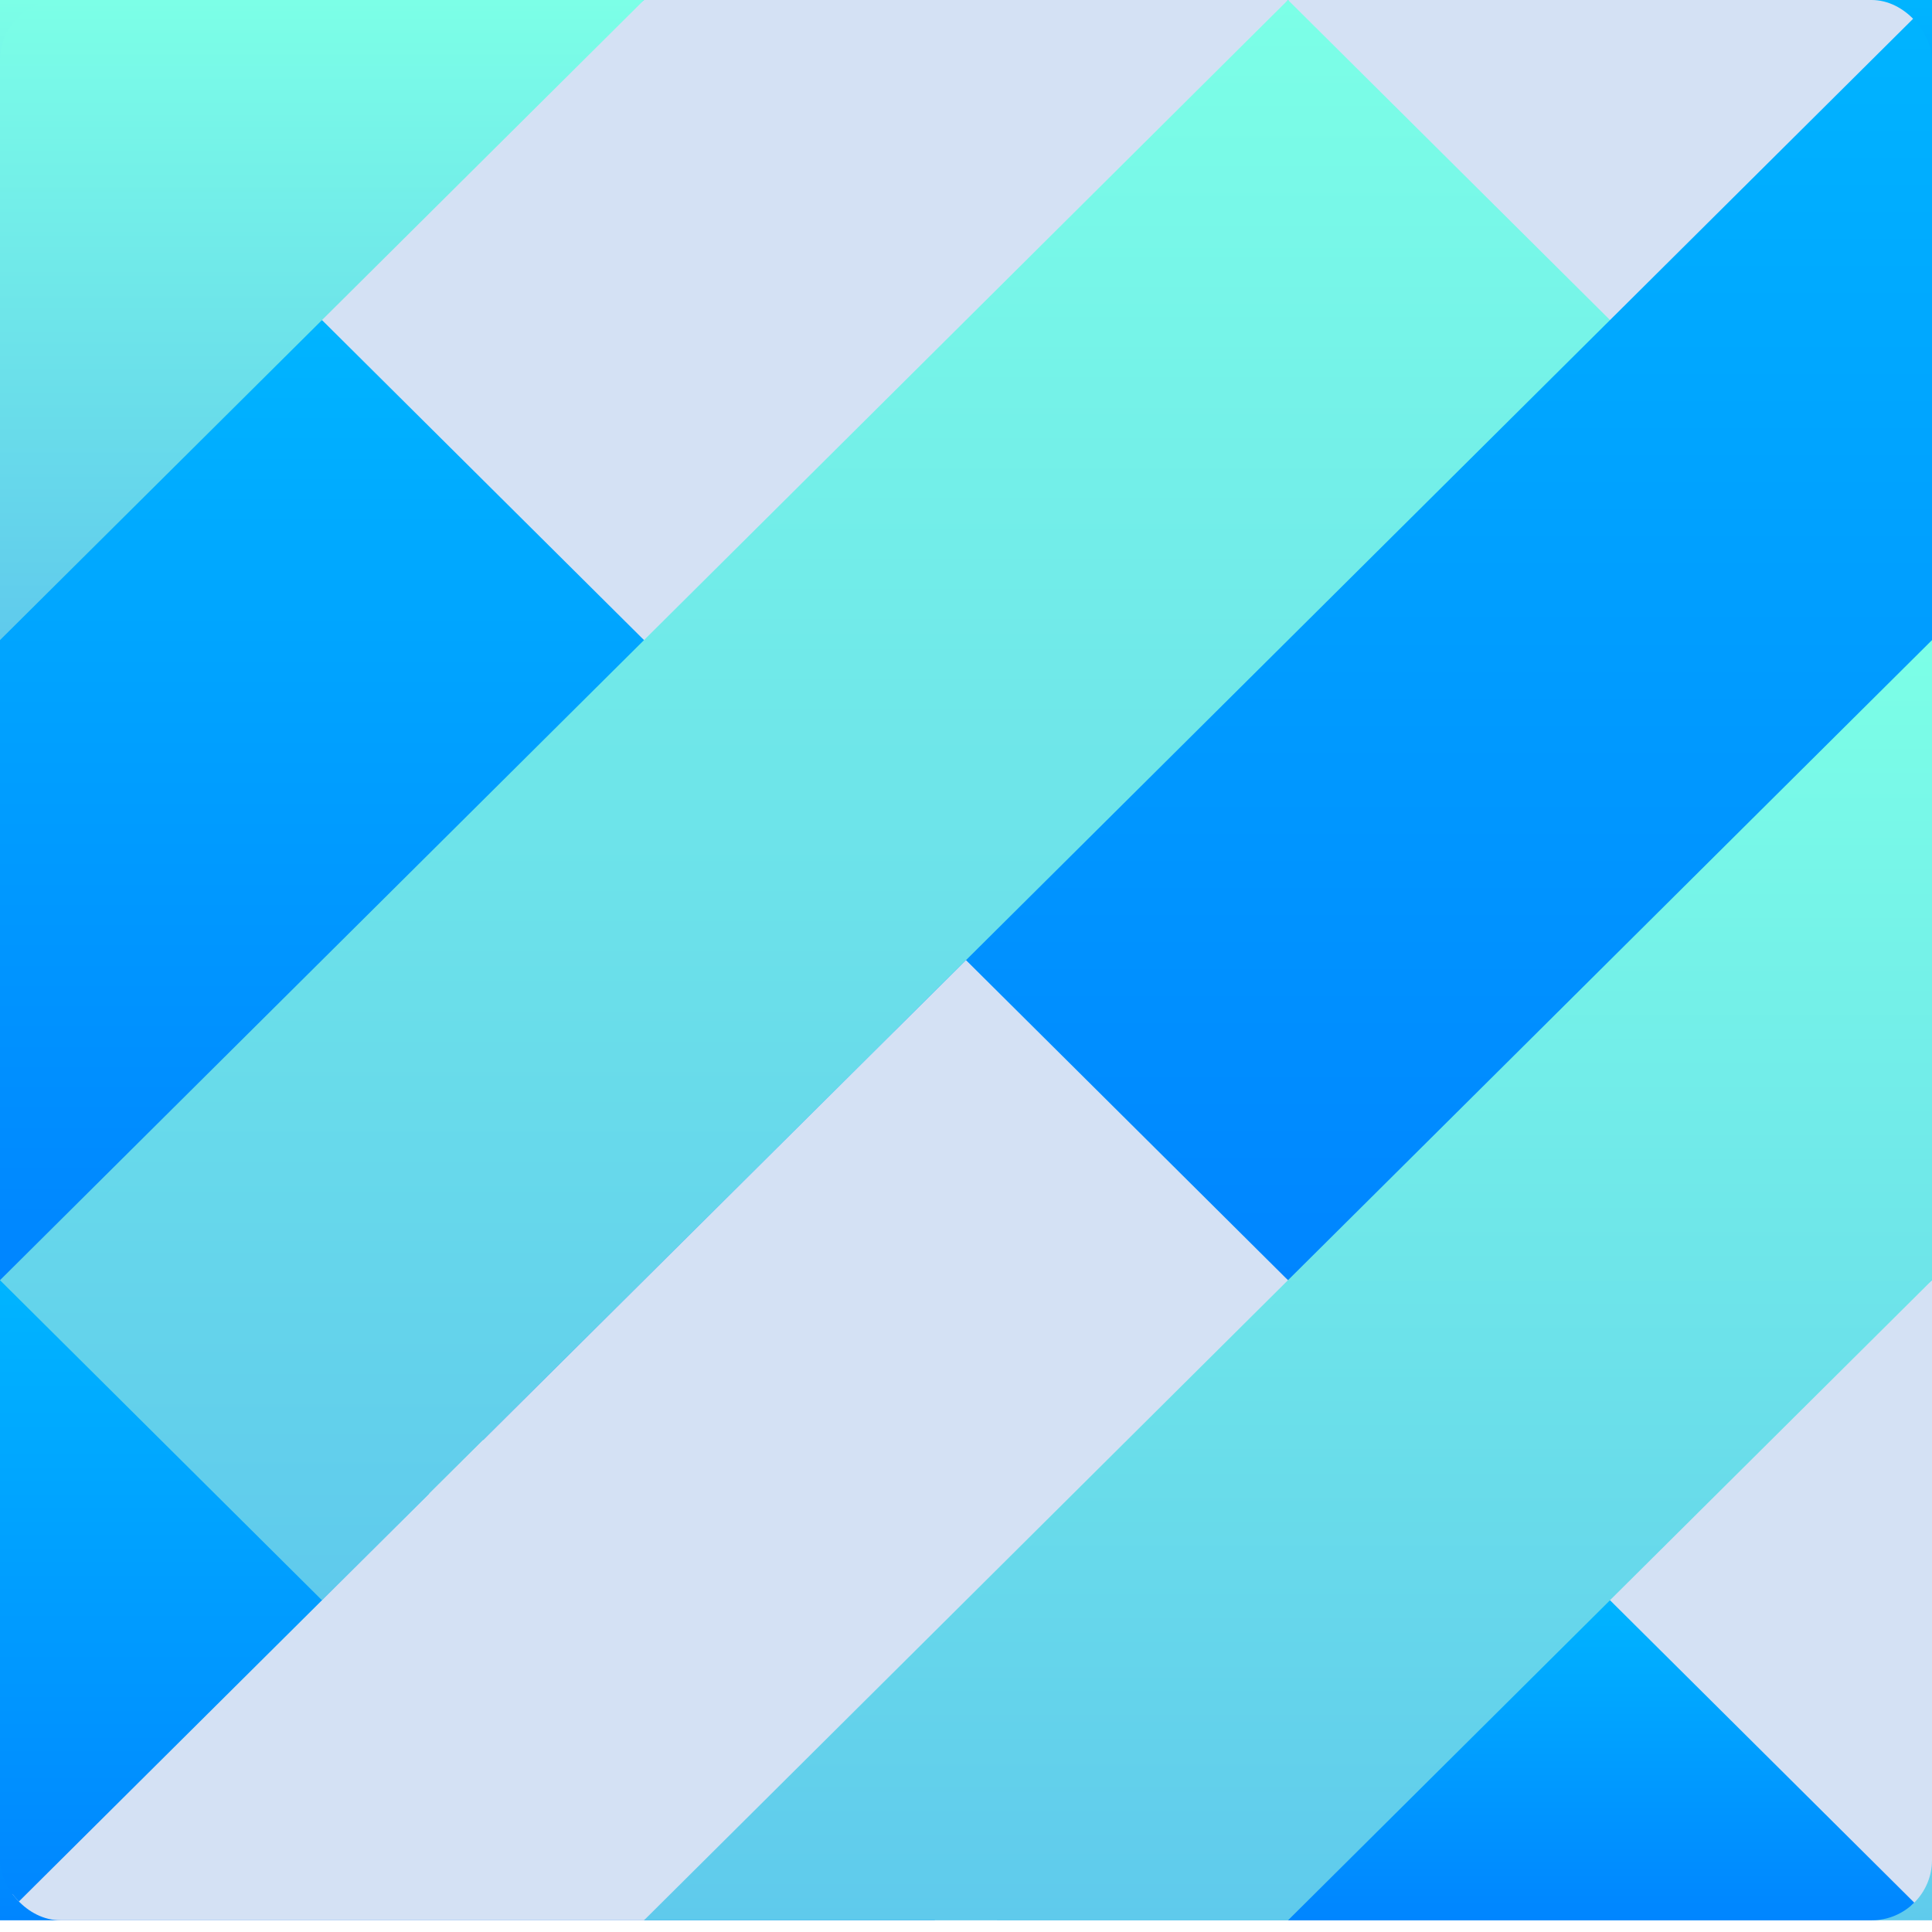 <svg width="32" height="32" viewBox="0 0 32 32" fill="none" xmlns="http://www.w3.org/2000/svg">
<g clip-path="url(#clip0)">
<path d="M31 0H1C0.448 0 0 0.448 0 1V30.806C0 31.358 0.448 31.806 1 31.806H31C31.552 31.806 32 31.358 32 30.806V1C32 0.448 31.552 0 31 0Z" fill="#D4E1F4"/>
<path d="M7 0H0V6.958H7V0Z" fill="url(#paint0_linear)"/>
<path d="M32 16.897H25V23.855H32V16.897Z" fill="url(#paint1_linear)"/>
<path d="M7 16.897H0V23.855H7V16.897Z" fill="url(#paint2_linear)"/>
<path d="M16.516 24.738H32V31.806H16.516V24.738Z" fill="url(#paint3_linear)"/>
<path d="M16.516 8.246H32V15.314H16.516V8.246Z" fill="url(#paint4_linear)"/>
<path d="M32 0H25V6.958H32V0Z" fill="url(#paint5_linear)"/>
<path d="M24 0H8V6.958H24V0Z" fill="url(#paint6_linear)"/>
<path d="M24 16.897H8V23.855H24V16.897Z" fill="url(#paint7_linear)"/>
<path d="M1.43051e-05 24.738H15.484V31.806H1.43051e-05V24.738Z" fill="url(#paint8_linear)"/>
<path d="M1.43051e-05 8.246H15.484V15.314H1.43051e-05V8.246Z" fill="url(#paint9_linear)"/>
<g clip-path="url(#clip1)">
<g clip-path="url(#clip2)">
<path d="M24.706 26.505L32 31.806V21.204L24.706 26.505Z" fill="#D4E1F4"/>
<path d="M32 10.602L18.917 18.802L10.666 31.806H21.333L25.252 30.032L26.666 26.505L32 21.204V10.602Z" fill="url(#paint10_linear)"/>
<path d="M21.334 31.806H32L26.667 26.505L21.334 31.806Z" fill="url(#paint11_linear)"/>
<path d="M32 0L12.931 15.903L21.333 21.204L32 10.602V0Z" fill="url(#paint12_linear)"/>
<path d="M21.333 0L8.838 8.784L0 21.204L1.611 24.926L5.333 26.505L26.667 5.301L25.339 1.861L21.333 0Z" fill="url(#paint13_linear)"/>
<path d="M32 0H21.334L26.667 5.301L32 0Z" fill="#D4E1F4"/>
<path d="M0 31.806H10.667L21.333 21.204L16 15.903L5.333 26.505L2.046 27.609L0 31.806Z" fill="#D4E1F4"/>
<path d="M0 31.806L5.333 26.505L0 21.204V31.806Z" fill="url(#paint14_linear)"/>
<path d="M10.667 0L3.373 5.301L10.667 10.602L21.333 0H10.667Z" fill="#D4E1F4"/>
<path d="M0 10.602V21.204L10.667 10.602L5.333 5.301L1.959 6.534L0 10.602Z" fill="url(#paint15_linear)"/>
<path d="M0 0V10.602L10.667 0H0Z" fill="url(#paint16_linear)"/>
</g>
</g>
</g>
<defs>
<linearGradient id="paint0_linear" x1="3.5" y1="0" x2="3.5" y2="6.958" gradientUnits="userSpaceOnUse">
<stop stop-color="#7CFFE7"/>
<stop offset="1" stop-color="#5FCAEC"/>
</linearGradient>
<linearGradient id="paint1_linear" x1="23.408" y1="10.478" x2="23.408" y2="23.855" gradientUnits="userSpaceOnUse">
<stop stop-color="#00E0FF"/>
<stop offset="1" stop-color="#0085FF"/>
</linearGradient>
<linearGradient id="paint2_linear" x1="3.5" y1="16.897" x2="3.5" y2="23.855" gradientUnits="userSpaceOnUse">
<stop stop-color="#7CFFE7"/>
<stop offset="1" stop-color="#5FCAEC"/>
</linearGradient>
<linearGradient id="paint3_linear" x1="24.258" y1="24.738" x2="24.258" y2="31.806" gradientUnits="userSpaceOnUse">
<stop stop-color="#7CFFE7"/>
<stop offset="1" stop-color="#5FCAEC"/>
</linearGradient>
<linearGradient id="paint4_linear" x1="24.258" y1="8.246" x2="24.258" y2="15.314" gradientUnits="userSpaceOnUse">
<stop stop-color="#7CFFE7"/>
<stop offset="1" stop-color="#5FCAEC"/>
</linearGradient>
<linearGradient id="paint5_linear" x1="23.408" y1="-6.419" x2="23.408" y2="6.958" gradientUnits="userSpaceOnUse">
<stop stop-color="#00E0FF"/>
<stop offset="1" stop-color="#0085FF"/>
</linearGradient>
<linearGradient id="paint6_linear" x1="4.362" y1="-6.419" x2="4.362" y2="6.958" gradientUnits="userSpaceOnUse">
<stop stop-color="#00E0FF"/>
<stop offset="1" stop-color="#0085FF"/>
</linearGradient>
<linearGradient id="paint7_linear" x1="4.362" y1="10.478" x2="4.362" y2="23.855" gradientUnits="userSpaceOnUse">
<stop stop-color="#00E0FF"/>
<stop offset="1" stop-color="#0085FF"/>
</linearGradient>
<linearGradient id="paint8_linear" x1="19.005" y1="18.218" x2="19.005" y2="31.806" gradientUnits="userSpaceOnUse">
<stop stop-color="#00E0FF"/>
<stop offset="1" stop-color="#0085FF"/>
</linearGradient>
<linearGradient id="paint9_linear" x1="19.005" y1="1.726" x2="19.005" y2="15.314" gradientUnits="userSpaceOnUse">
<stop stop-color="#00E0FF"/>
<stop offset="1" stop-color="#0085FF"/>
</linearGradient>
<linearGradient id="paint10_linear" x1="21.333" y1="10.602" x2="21.333" y2="31.806" gradientUnits="userSpaceOnUse">
<stop stop-color="#7CFFE7"/>
<stop offset="1" stop-color="#5FCAEC"/>
</linearGradient>
<linearGradient id="paint11_linear" x1="18.908" y1="21.615" x2="18.908" y2="31.806" gradientUnits="userSpaceOnUse">
<stop stop-color="#00E0FF"/>
<stop offset="1" stop-color="#0085FF"/>
</linearGradient>
<linearGradient id="paint12_linear" x1="8.594" y1="-19.561" x2="8.594" y2="21.204" gradientUnits="userSpaceOnUse">
<stop stop-color="#00E0FF"/>
<stop offset="1" stop-color="#0085FF"/>
</linearGradient>
<linearGradient id="paint13_linear" x1="13.333" y1="0" x2="13.333" y2="26.505" gradientUnits="userSpaceOnUse">
<stop stop-color="#7CFFE7"/>
<stop offset="1" stop-color="#5FCAEC"/>
</linearGradient>
<linearGradient id="paint14_linear" x1="-1.213" y1="11.423" x2="-1.213" y2="31.806" gradientUnits="userSpaceOnUse">
<stop stop-color="#00E0FF"/>
<stop offset="1" stop-color="#0085FF"/>
</linearGradient>
<linearGradient id="paint15_linear" x1="-2.425" y1="-9.37" x2="-2.425" y2="21.204" gradientUnits="userSpaceOnUse">
<stop stop-color="#00E0FF"/>
<stop offset="1" stop-color="#0085FF"/>
</linearGradient>
<linearGradient id="paint16_linear" x1="5.333" y1="0" x2="5.333" y2="10.602" gradientUnits="userSpaceOnUse">
<stop stop-color="#7CFFE7"/>
<stop offset="1" stop-color="#5FCAEC"/>
</linearGradient>
<clipPath id="clip0">
<rect width="32" height="31.806" fill="white"/>
</clipPath>
<clipPath id="clip1">
<rect width="32" height="31.806" rx="1" fill="white"/>
</clipPath>
<clipPath id="clip2">
<rect width="32" height="31.806" fill="white"/>
</clipPath>
</defs>
</svg>
